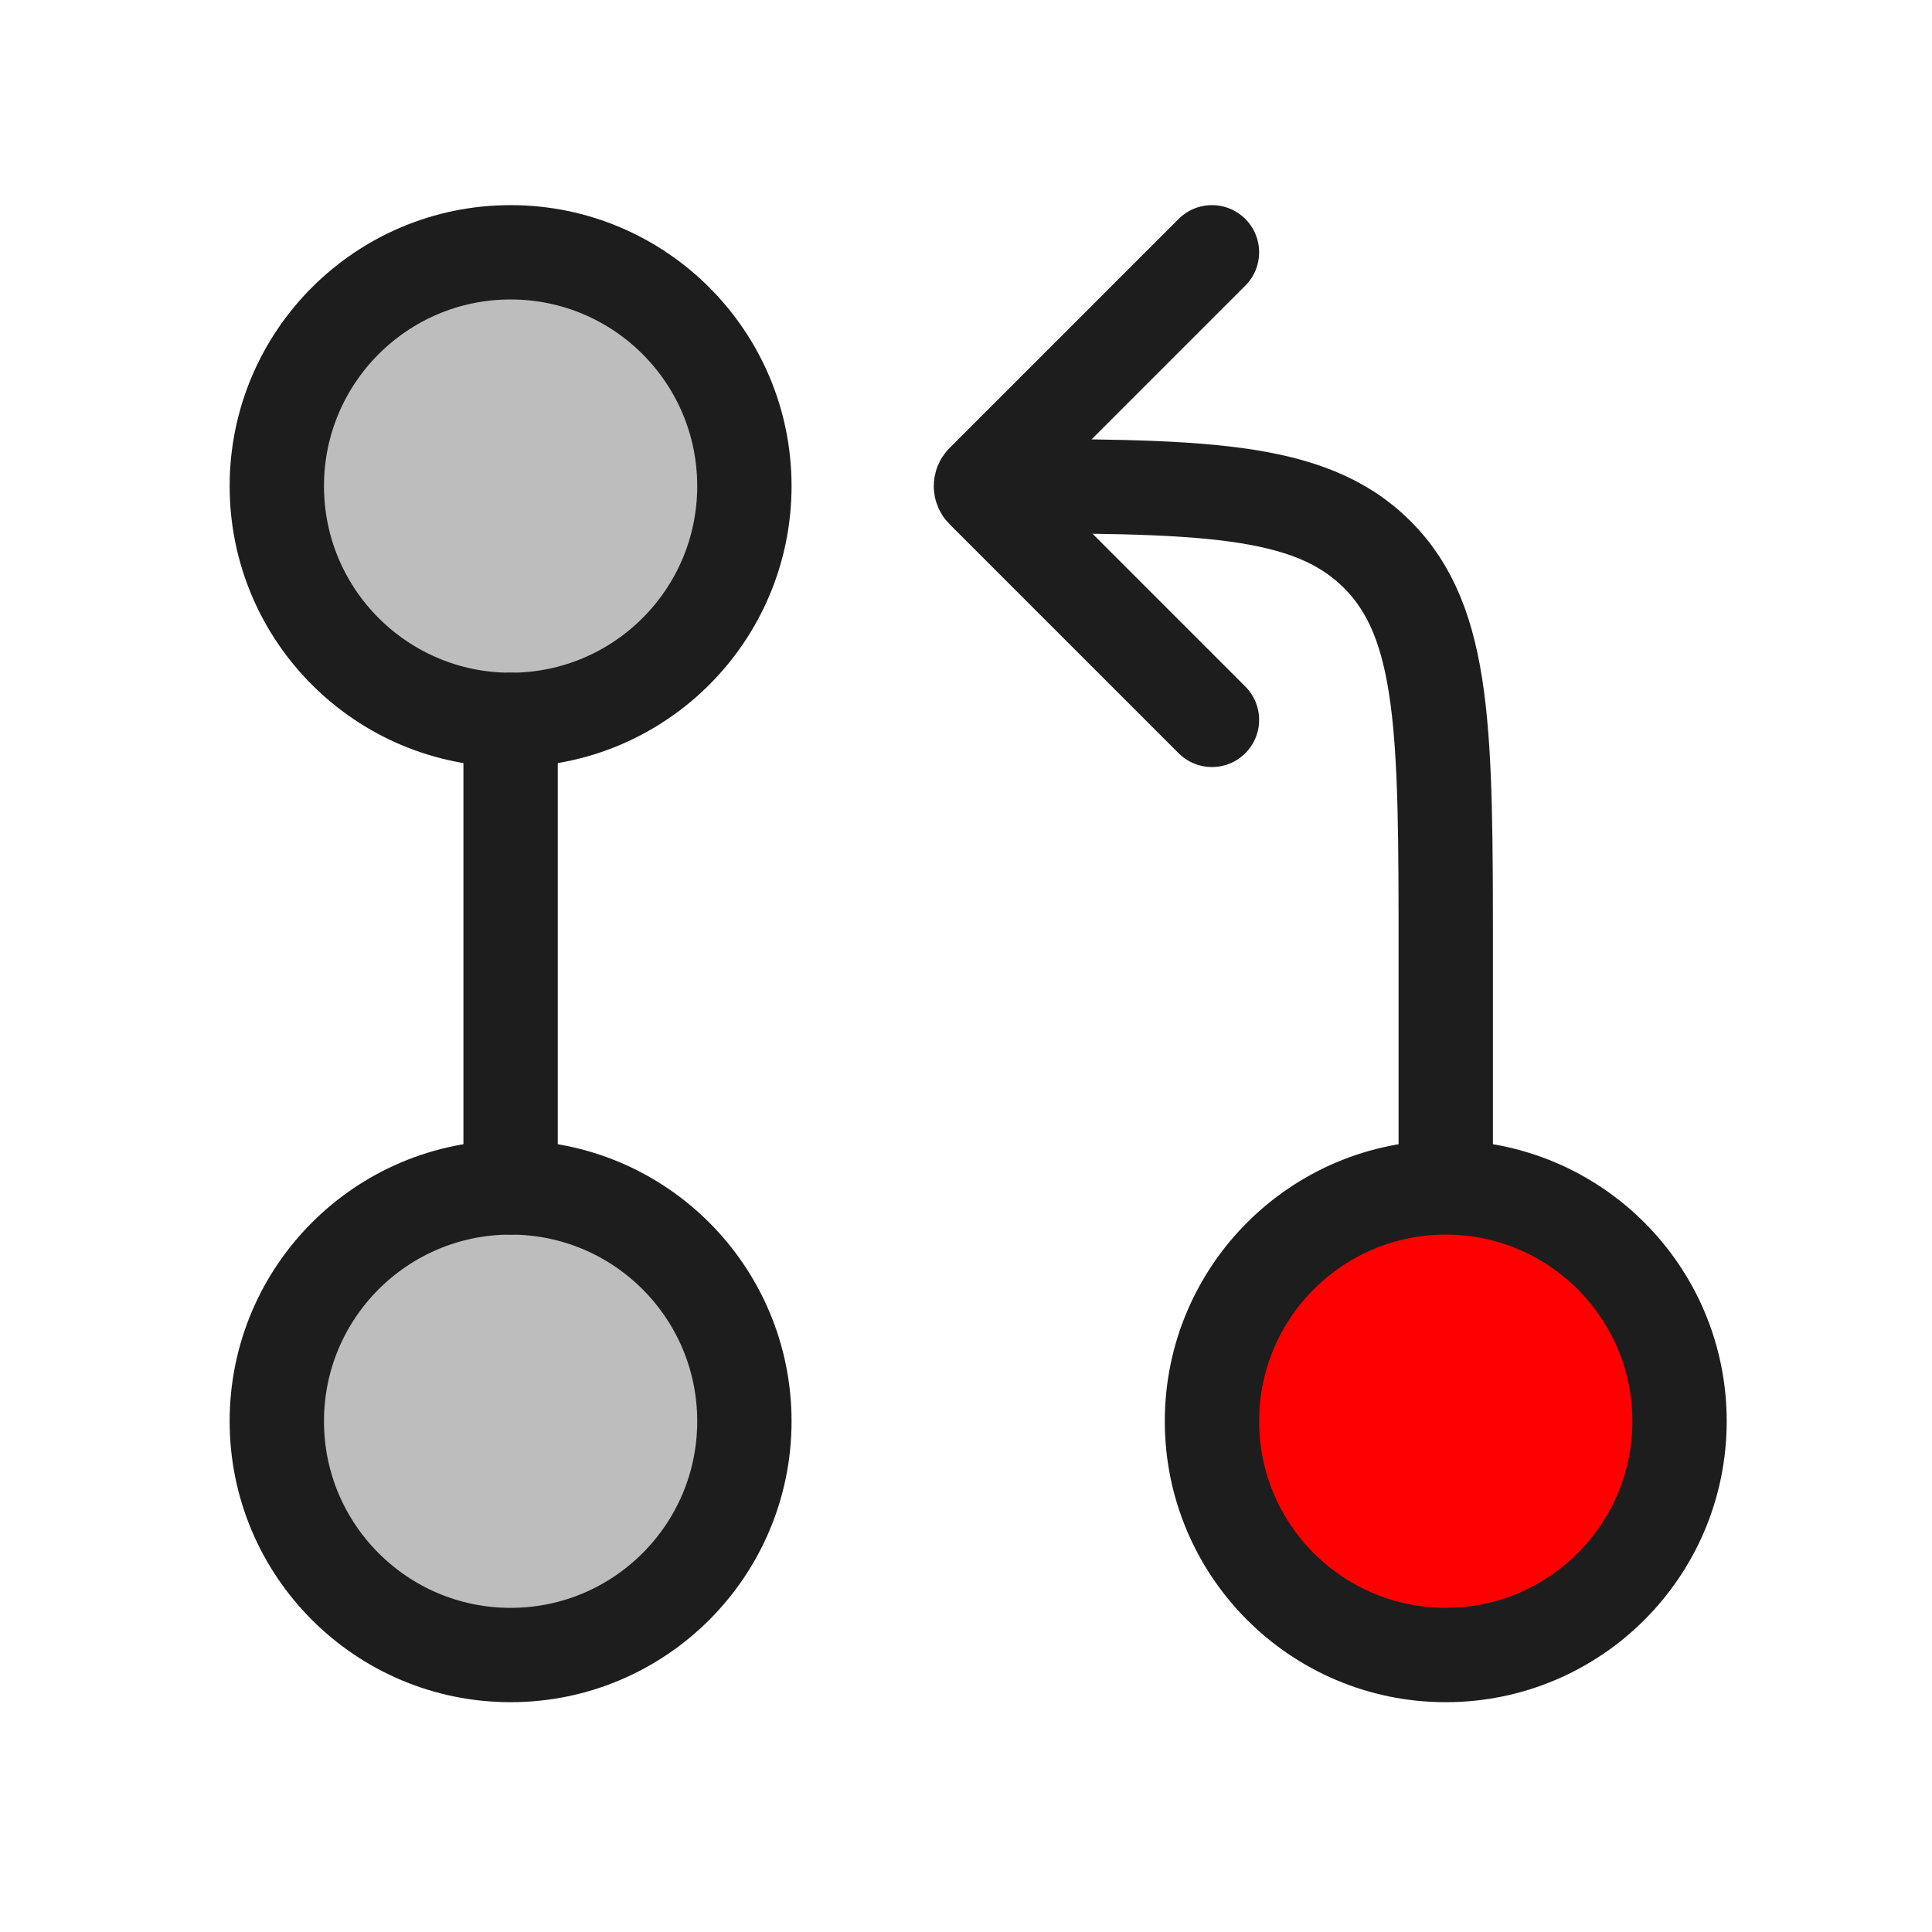 <?xml version="1.0" encoding="iso-8859-1"?>
<!-- Generator: Adobe Illustrator 27.7.0, SVG Export Plug-In . SVG Version: 6.00 Build 0)  -->
<svg version="1.1" xmlns="http://www.w3.org/2000/svg" xmlns:xlink="http://www.w3.org/1999/xlink" x="0px" y="0px"
	 viewBox="0 0 512 512" style="enable-background:new 0 0 512 512;" xml:space="preserve">
<g id="dev_x5F_git_x5F_pull_x5F_request">
	<path style="fill:#BDBDBD;stroke:#1D1D1D;stroke-miterlimit:10;enable-background:new    ;" d="M197.27,128.818
		c0,34.217-27.739,61.956-61.956,61.956s-61.956-27.739-61.956-61.956s27.739-61.956,61.956-61.956S197.27,94.6,197.27,128.818z"/>
	<path style="fill:#BDBDBD;stroke:#1D1D1D;stroke-miterlimit:10;enable-background:new    ;" d="M197.27,376.642
		c0,34.218-27.739,61.956-61.956,61.956s-61.956-27.738-61.956-61.956s27.739-61.956,61.956-61.956S197.27,342.424,197.27,376.642z"
		/>
	<path style="fill:#FF0000;stroke:#1D1D1D;stroke-miterlimit:10;enable-background:new    ;" d="M445.095,376.642
		c0,34.218-27.738,61.956-61.956,61.956s-61.956-27.738-61.956-61.956s27.738-61.956,61.956-61.956S445.095,342.424,445.095,376.642
		z"/>
	<path style="fill:none;stroke:#1D1D1D;stroke-width:25;stroke-miterlimit:133.333;" d="M197.27,128.818
		c0,34.217-27.739,61.956-61.956,61.956s-61.956-27.739-61.956-61.956s27.739-61.956,61.956-61.956S197.27,94.6,197.27,128.818z"/>
	<path style="fill:none;stroke:#1D1D1D;stroke-width:25;stroke-miterlimit:133.333;" d="M197.27,376.642
		c0,34.218-27.739,61.956-61.956,61.956s-61.956-27.738-61.956-61.956s27.739-61.956,61.956-61.956S197.27,342.424,197.27,376.642z"
		/>
	<path style="fill:none;stroke:#1D1D1D;stroke-width:25;stroke-miterlimit:133.333;" d="M445.095,376.642
		c0,34.218-27.738,61.956-61.956,61.956s-61.956-27.738-61.956-61.956s27.738-61.956,61.956-61.956S445.095,342.424,445.095,376.642
		z"/>
	<path style="fill:none;stroke:#1D1D1D;stroke-width:25;stroke-miterlimit:133.333;" d="M259.226,128.818
		c58.412,0,87.618,0,105.765,18.147c18.147,18.147,18.147,47.353,18.147,105.766v61.956"/>
	
		<path style="fill:none;stroke:#1D1D1D;stroke-width:25;stroke-linecap:round;stroke-linejoin:round;stroke-miterlimit:133.333;" d="
		M321.182,66.861l-60.707,60.706l0,0c-0.69,0.691-0.69,1.81,0,2.501l0,0l60.707,60.706"/>
	
		<path style="fill:none;stroke:#1D1D1D;stroke-width:25;stroke-linecap:round;stroke-linejoin:round;stroke-miterlimit:133.333;" d="
		M135.314,314.686V190.774"/>
</g>
<g id="Layer_1">
</g>
</svg>
